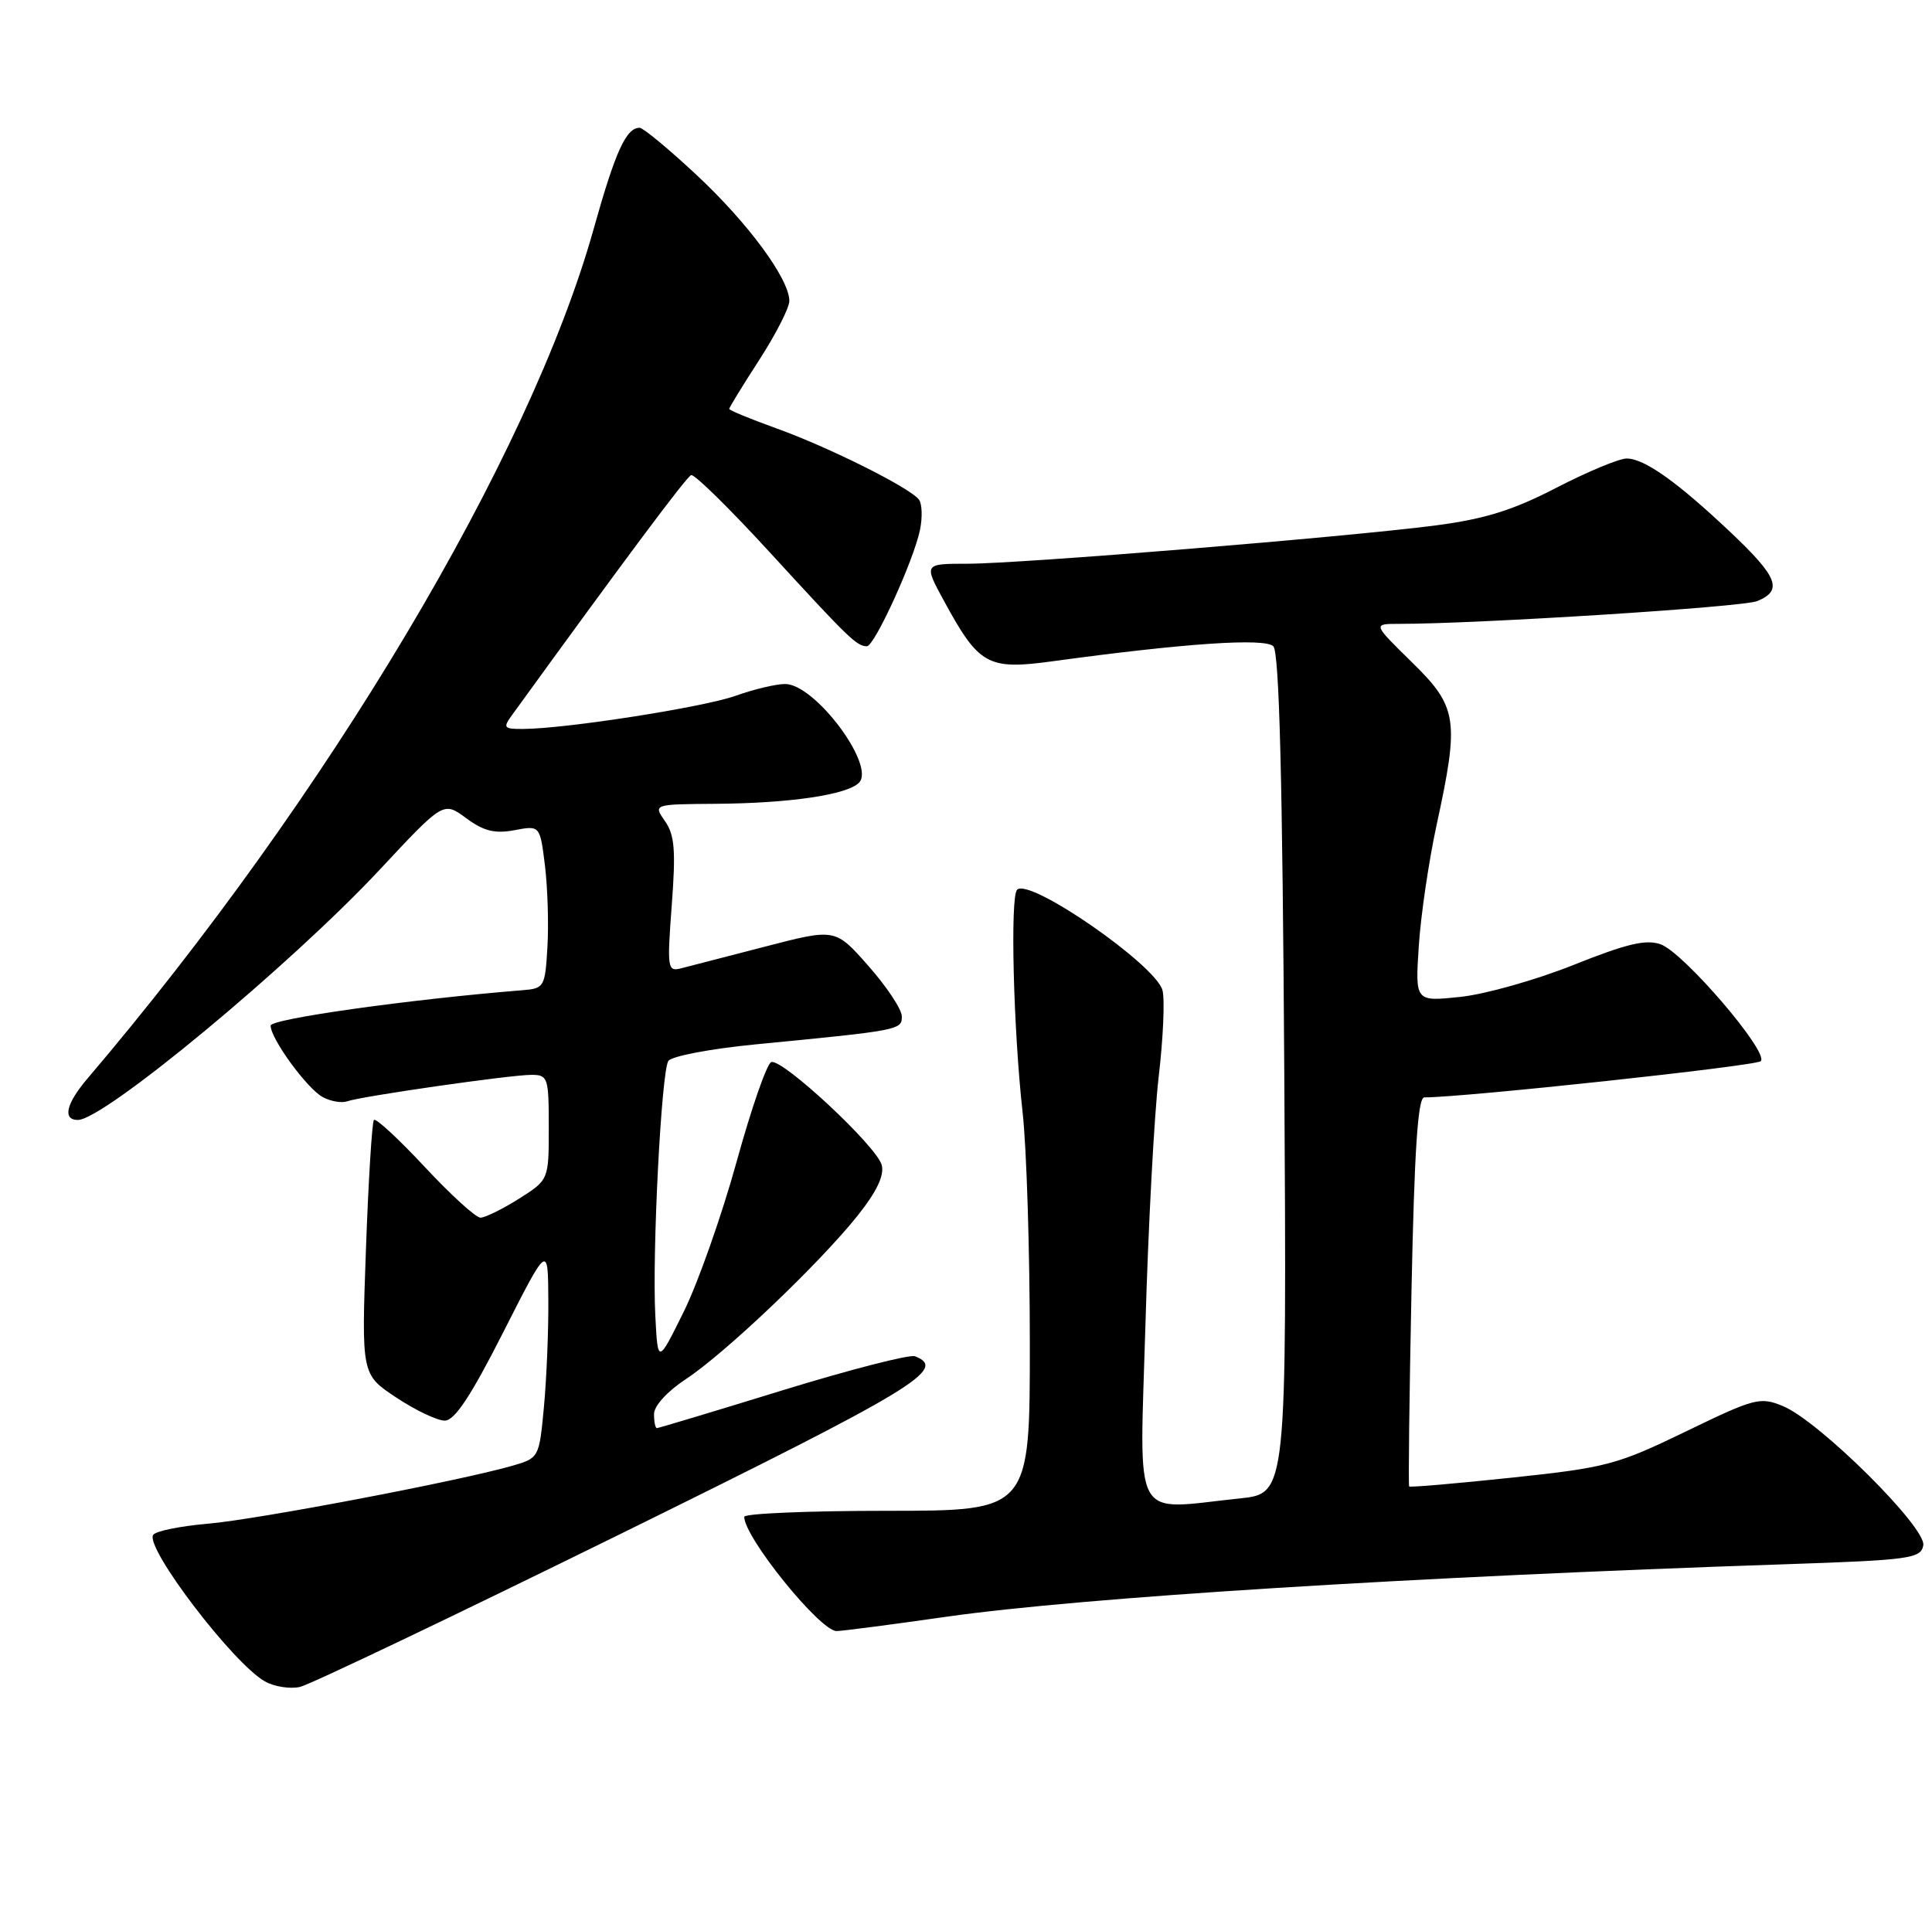<?xml version="1.0" encoding="UTF-8" standalone="no"?>
<!DOCTYPE svg PUBLIC "-//W3C//DTD SVG 1.1//EN" "http://www.w3.org/Graphics/SVG/1.1/DTD/svg11.dtd" >
<svg xmlns="http://www.w3.org/2000/svg" xmlns:xlink="http://www.w3.org/1999/xlink" version="1.1" viewBox="0 0 257 256">
 <g >
 <path fill="currentColor"
d=" M 82.66 204.02 C 121.75 184.77 126.12 182.13 121.71 180.44 C 121.00 180.17 113.07 182.21 104.09 184.97 C 95.11 187.74 87.59 190.00 87.38 190.00 C 87.17 190.00 87.00 189.16 87.00 188.13 C 87.00 187.04 88.77 185.10 91.25 183.47 C 96.46 180.04 108.93 168.17 114.05 161.77 C 116.62 158.55 117.65 156.39 117.29 155.00 C 116.64 152.51 104.08 140.81 102.60 141.30 C 102.01 141.50 99.94 147.47 97.98 154.58 C 96.02 161.68 92.86 170.65 90.96 174.50 C 87.50 181.50 87.50 181.50 87.17 175.00 C 86.74 166.64 87.97 142.66 88.90 141.16 C 89.30 140.52 94.49 139.53 100.56 138.94 C 119.74 137.08 120.00 137.03 119.96 135.19 C 119.94 134.26 117.94 131.25 115.52 128.51 C 111.12 123.51 111.12 123.51 101.81 125.93 C 96.69 127.26 91.64 128.56 90.59 128.83 C 88.79 129.29 88.73 128.84 89.36 120.40 C 89.91 113.13 89.74 111.08 88.46 109.25 C 86.89 107.00 86.89 107.00 95.19 106.94 C 105.03 106.87 112.65 105.75 114.26 104.14 C 116.53 101.87 108.41 91.00 104.44 91.00 C 103.24 91.00 100.28 91.70 97.88 92.56 C 93.61 94.09 75.37 96.94 69.63 96.98 C 66.99 97.00 66.87 96.84 68.13 95.11 C 83.21 74.29 91.31 63.44 91.94 63.21 C 92.38 63.05 97.18 67.78 102.61 73.71 C 112.88 84.92 113.96 85.96 115.31 85.98 C 116.32 86.00 121.54 74.57 122.38 70.50 C 122.72 68.85 122.66 67.04 122.25 66.48 C 121.11 64.92 110.27 59.50 103.25 56.98 C 99.81 55.74 97.00 54.58 97.00 54.40 C 97.00 54.22 98.80 51.28 101.00 47.88 C 103.20 44.47 105.00 40.95 105.00 40.04 C 105.00 37.12 99.51 29.66 92.63 23.25 C 88.94 19.81 85.55 17.00 85.09 17.00 C 83.29 17.00 81.86 20.13 78.95 30.53 C 70.43 60.87 43.51 106.04 11.63 143.50 C 8.79 146.83 8.29 149.00 10.36 149.00 C 13.83 149.00 38.65 128.41 50.58 115.63 C 58.99 106.62 58.99 106.62 62.01 108.85 C 64.34 110.57 65.81 110.94 68.43 110.45 C 71.83 109.81 71.83 109.81 72.49 115.15 C 72.85 118.09 73.00 122.97 72.82 126.00 C 72.51 131.31 72.40 131.51 69.50 131.74 C 54.50 132.95 36.00 135.55 36.00 136.45 C 36.00 138.19 40.86 144.86 42.95 145.97 C 44.00 146.53 45.45 146.78 46.18 146.52 C 48.06 145.85 67.90 143.00 70.68 143.00 C 72.89 143.00 73.00 143.34 73.00 149.99 C 73.00 156.97 73.00 156.97 69.02 159.49 C 66.83 160.87 64.53 162.00 63.91 162.00 C 63.29 162.00 59.96 158.96 56.50 155.25 C 53.04 151.54 50.00 148.72 49.74 149.00 C 49.49 149.28 49.01 157.01 48.68 166.18 C 48.08 182.86 48.08 182.86 52.71 185.93 C 55.26 187.62 58.16 189.00 59.16 189.00 C 60.48 189.00 62.62 185.77 66.94 177.25 C 72.90 165.50 72.90 165.50 72.94 173.00 C 72.97 177.12 72.70 183.53 72.35 187.24 C 71.72 193.95 71.69 193.99 68.11 195.02 C 60.93 197.07 34.34 202.13 27.72 202.71 C 23.99 203.03 20.68 203.70 20.37 204.21 C 19.30 205.94 31.00 221.30 35.23 223.69 C 36.48 224.40 38.58 224.73 39.91 224.43 C 41.23 224.13 60.47 214.94 82.66 204.02 Z  M 126.00 215.08 C 144.00 212.52 187.82 209.78 237.49 208.11 C 254.10 207.55 255.51 207.35 255.84 205.60 C 256.29 203.26 242.00 189.07 237.19 187.08 C 234.14 185.81 233.45 185.99 224.23 190.46 C 215.10 194.88 213.67 195.26 201.09 196.59 C 193.71 197.37 187.58 197.90 187.45 197.76 C 187.33 197.61 187.47 185.91 187.76 171.75 C 188.14 153.03 188.61 146.00 189.46 146.00 C 194.74 146.00 233.58 141.82 234.22 141.18 C 235.37 140.03 223.96 126.71 220.90 125.63 C 218.94 124.94 216.36 125.56 209.31 128.38 C 204.32 130.37 197.54 132.29 194.24 132.63 C 188.25 133.26 188.25 133.26 188.73 125.88 C 188.99 121.82 190.06 114.57 191.10 109.76 C 194.15 95.71 193.90 94.06 187.80 88.09 C 182.61 83.00 182.61 83.00 186.05 83.00 C 196.48 83.01 231.83 80.77 233.75 79.97 C 237.19 78.55 236.51 76.79 230.25 70.86 C 223.12 64.12 218.74 61.00 216.38 61.00 C 215.39 61.00 211.18 62.75 207.04 64.89 C 201.26 67.88 197.51 69.05 191.00 69.90 C 179.18 71.44 135.73 75.00 128.69 75.00 C 122.88 75.00 122.88 75.00 125.57 79.95 C 130.24 88.52 131.39 89.16 140.06 87.97 C 157.57 85.58 168.25 84.85 169.38 85.98 C 170.17 86.77 170.60 103.54 170.84 142.90 C 171.17 198.70 171.17 198.70 164.94 199.35 C 150.38 200.87 151.59 203.11 152.37 176.25 C 152.74 163.19 153.54 148.34 154.13 143.26 C 154.73 138.17 154.96 133.00 154.64 131.76 C 153.77 128.39 136.93 116.73 135.30 118.37 C 134.36 119.30 134.80 136.92 136.03 148.00 C 136.56 152.68 136.99 166.51 136.99 178.75 C 137.00 201.00 137.00 201.00 118.00 201.00 C 107.55 201.00 99.00 201.36 99.00 201.80 C 99.00 204.53 109.08 217.00 111.29 217.00 C 111.96 217.00 118.58 216.14 126.00 215.08 Z "/>
</g>
</svg>